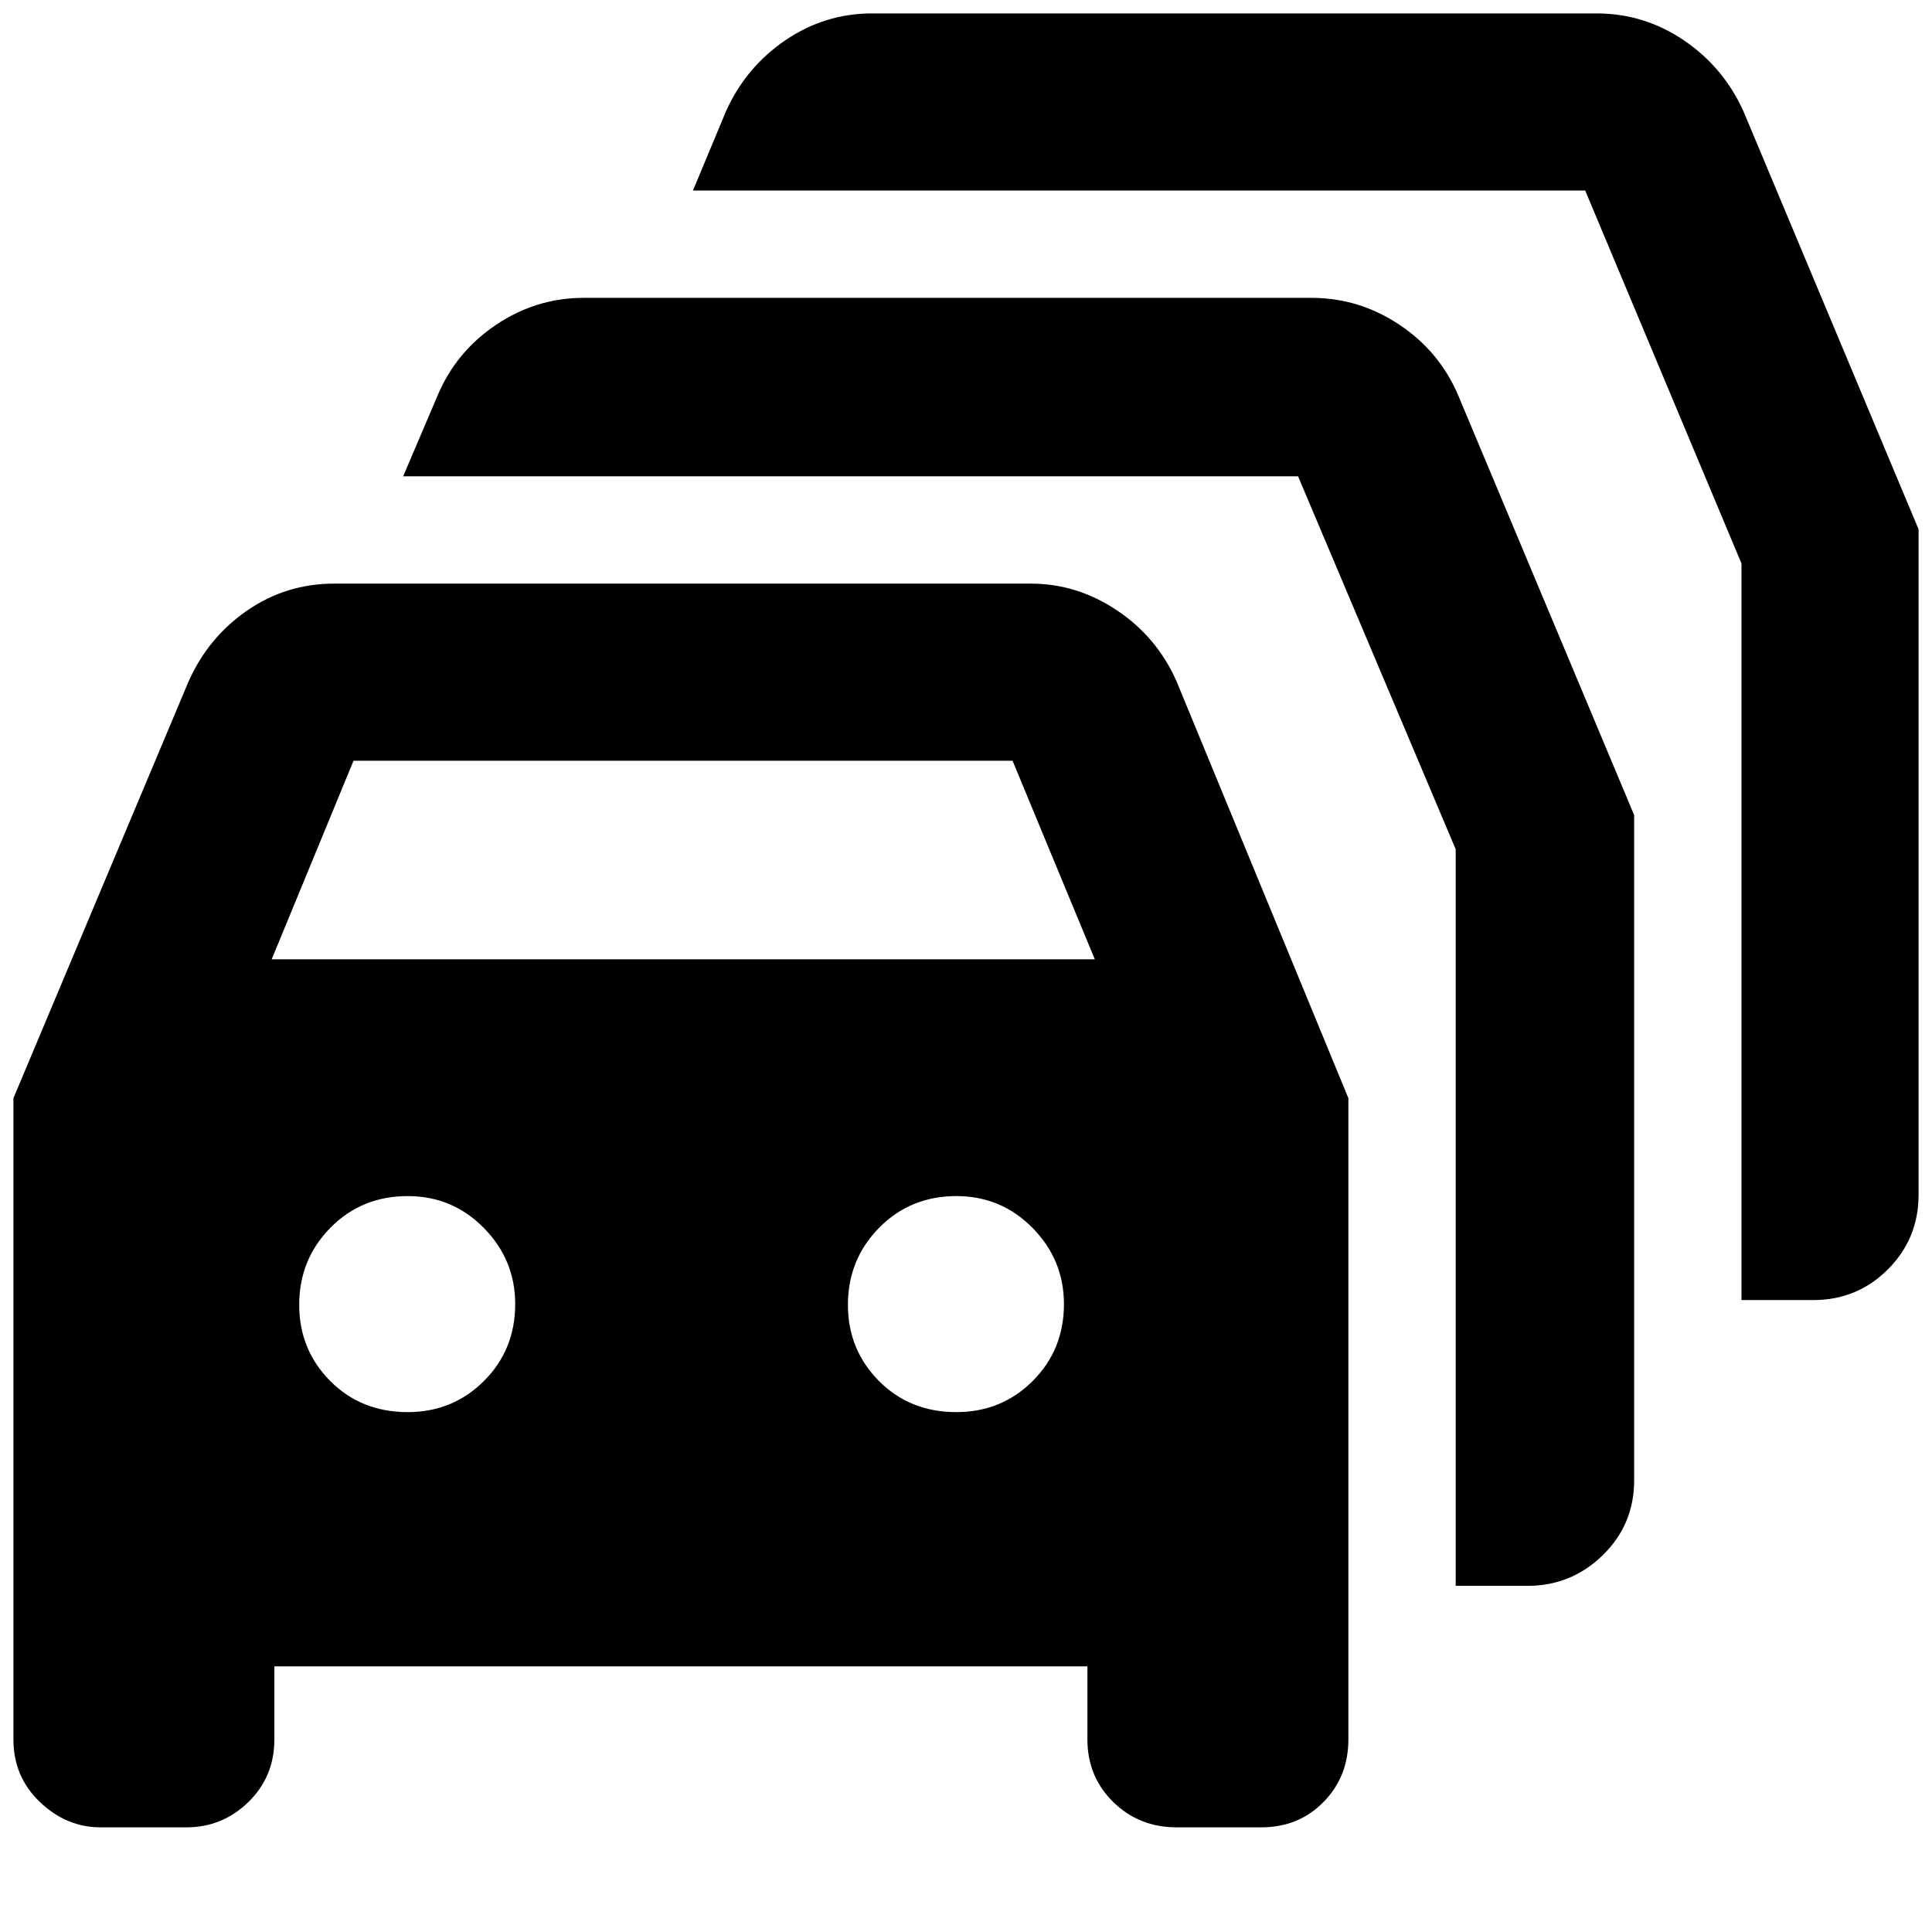 <svg xmlns="http://www.w3.org/2000/svg" height="40" viewBox="0 -960 960 960" width="40"><path d="M50-52q-17 0-30.17-12.58Q6.67-77.17 6.67-95.67v-318.66l87-207q9.74-21.91 29.12-35.29Q142.17-670 166-670h346.33q22.84 0 42.75 13.33 19.92 13.34 29.59 35.34l85.33 207v318.66q0 18.5-12.37 31.09Q645.27-52 626.67-52h-42q-18.67 0-31.5-12.58-12.84-12.59-12.84-31.09V-132h-404v36.33q0 18.5-12.91 31.09Q110.5-52 92.67-52H50Zm85-431.33h409L503.13-582H175.67L135-483.33Zm67.55 225q22.45 0 37.95-15.5Q256-289.33 256-312q0-22-15.58-37.83-15.58-15.84-37.83-15.84-22.92 0-38.42 15.75t-15.5 38.25q0 22.34 15.38 37.84 15.38 15.5 38.5 15.5Zm272.67 0q22.45 0 37.95-15.5 15.5-15.5 15.5-38.17 0-22-15.58-37.83-15.58-15.84-37.83-15.84-22.93 0-38.43 15.75t-15.5 38.25q0 22.34 15.39 37.84 15.38 15.5 38.5 15.5ZM723.33-172v-366L645-723.33H200.33l17.12-40.17q9.22-21.83 29.13-35.17Q266.5-812 290-812h361.67q23.66 0 43.71 13.38 20.06 13.38 29.29 35.29L812-555v330.67q0 21.83-15.58 37.08Q780.83-172 759-172h-35.67Zm142-142v-366l-77.66-185.33H344.33l16.46-39.5q9.88-21.84 29.46-35.17 19.58-13.33 43.08-13.33h360q23.67 0 43.39 13.38 19.72 13.37 29.61 35.28l87 207.67v330.67q0 21.83-15.25 37.08T901-314h-35.67Z"/></svg>